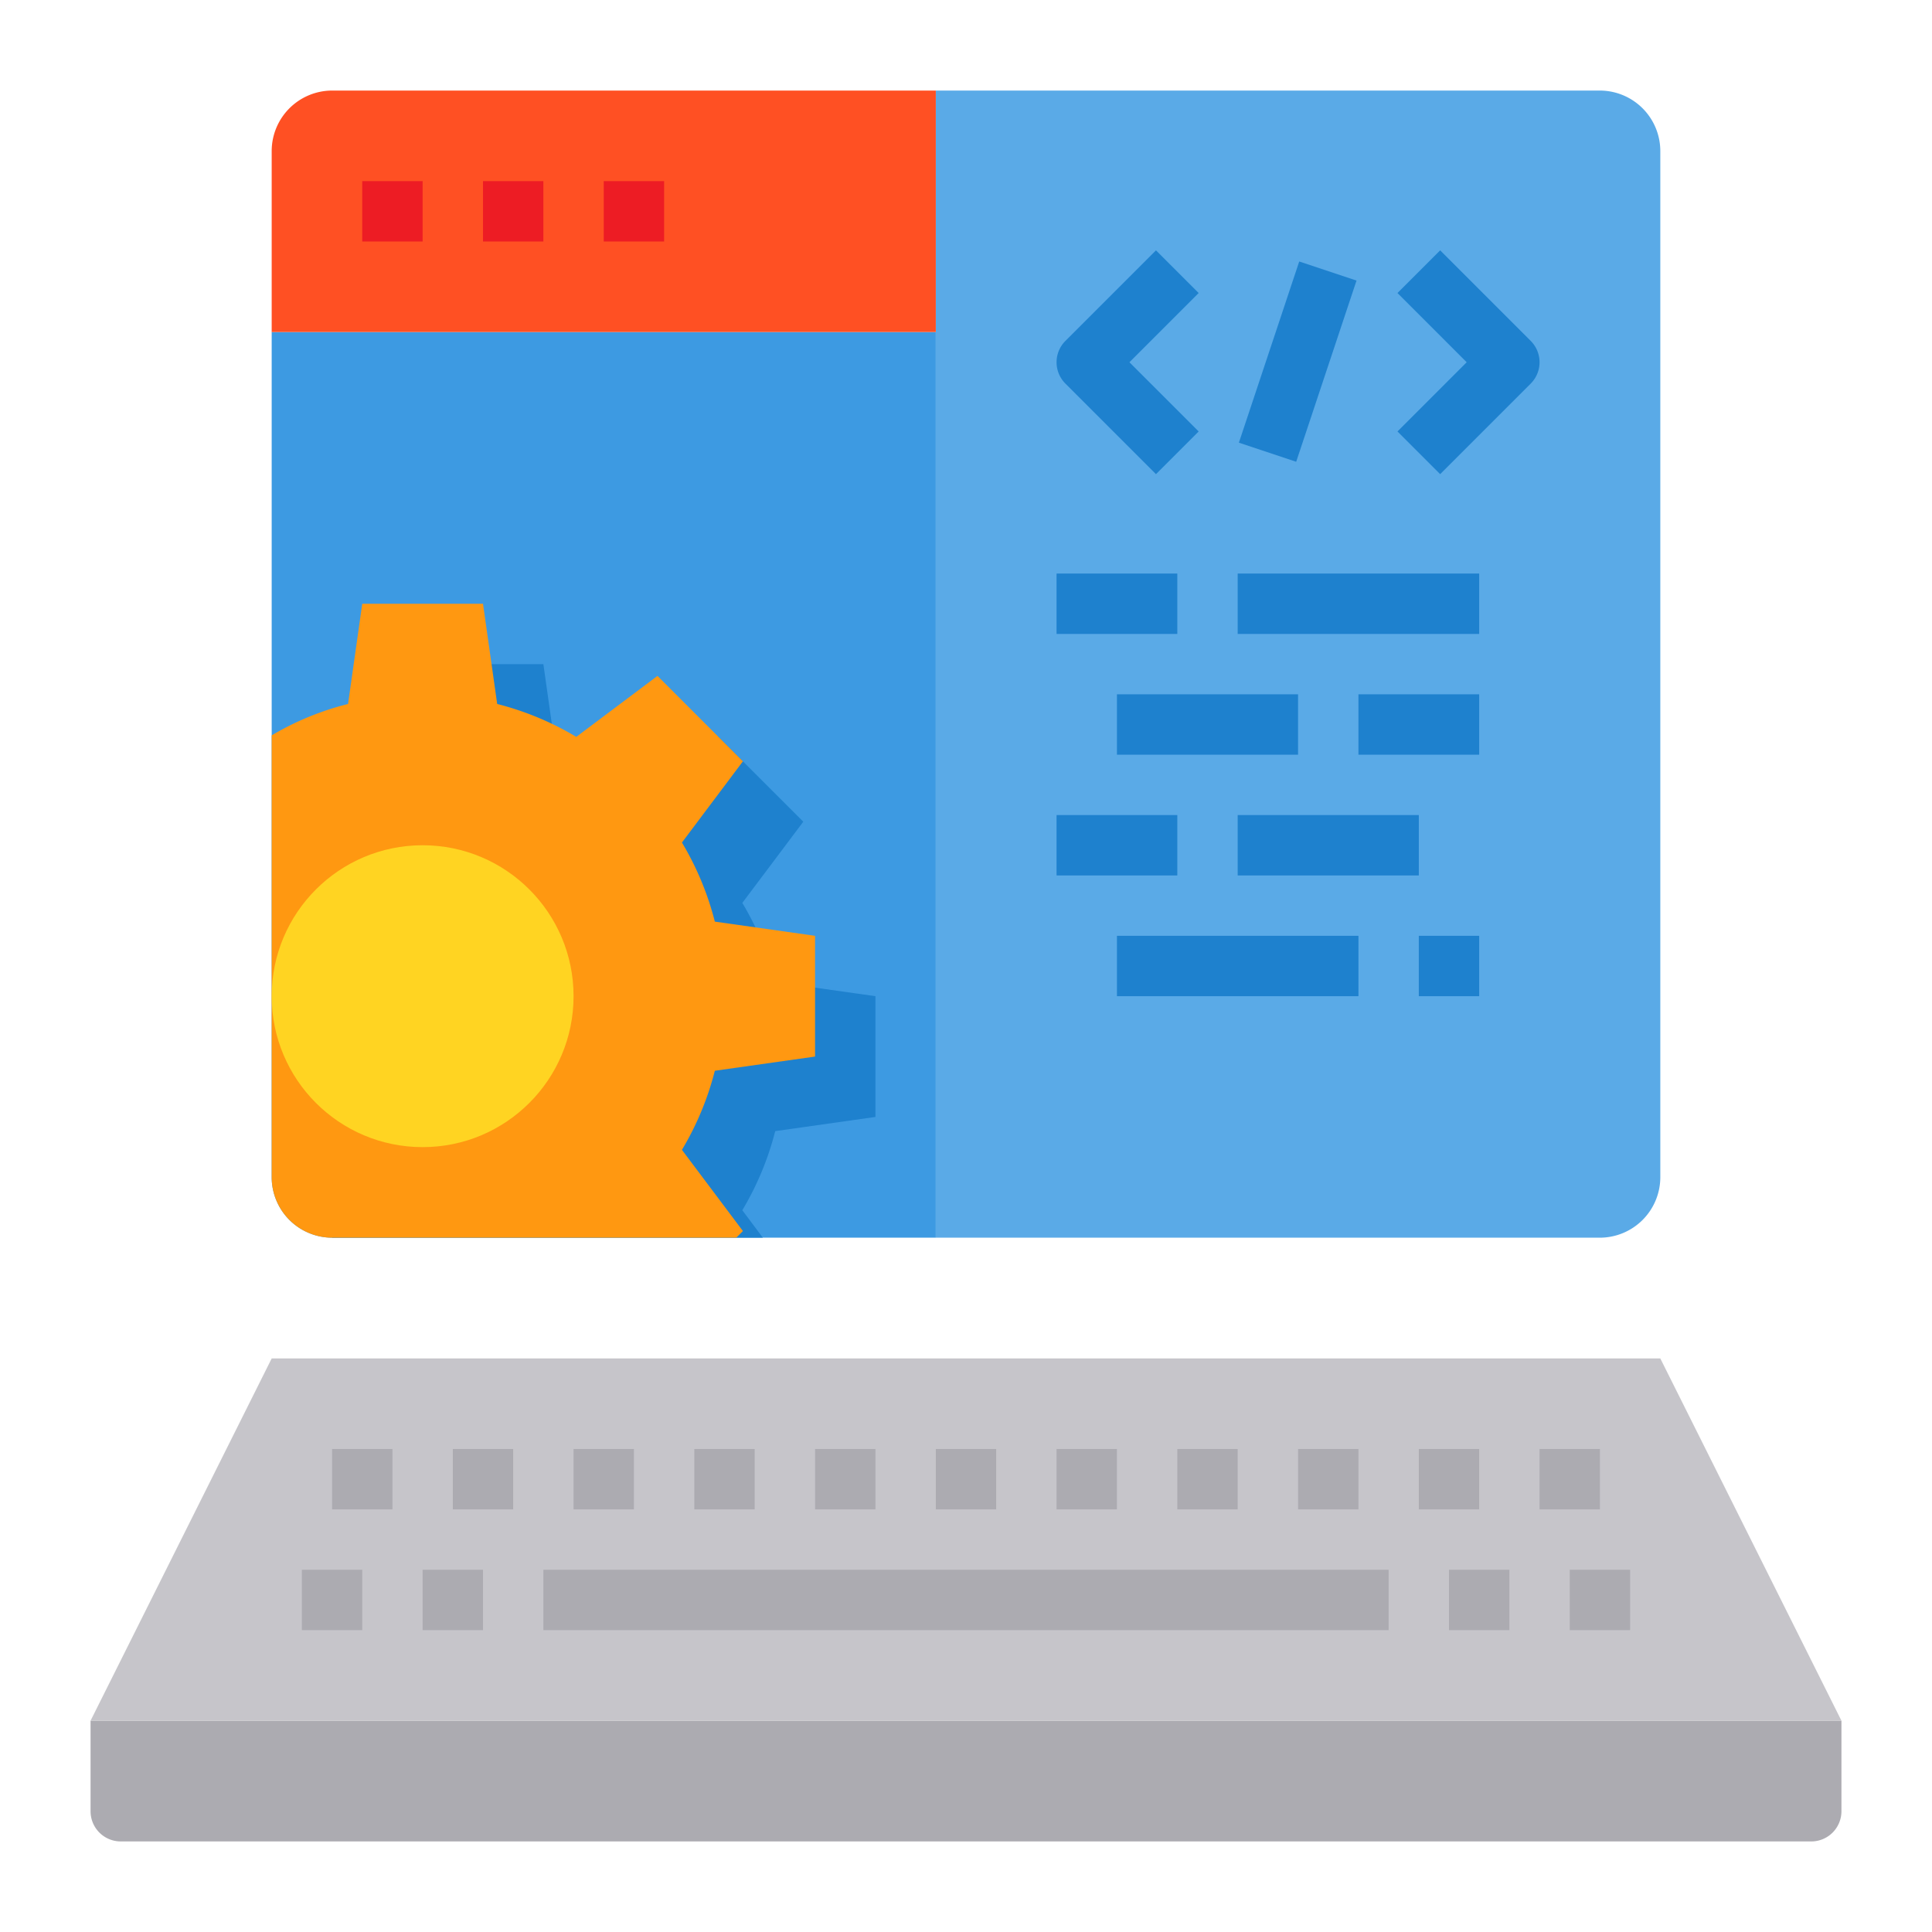 <svg height="512" viewBox="0 0 64 64" width="512" xmlns="http://www.w3.org/2000/svg"><g id="Web-Browser-Coding-Programing-Engineer"><path d="m31 11v30h-20a2.006 2.006 0 0 1 -2-2v-28z" fill="#3d9ae2"/><path d="m61 57v3a1 1 0 0 1 -1 1h-56a1 1 0 0 1 -1-1v-3z" fill="#acabb1"/><path d="m55 5v34a2.006 2.006 0 0 1 -2 2h-22v-38h22a2.006 2.006 0 0 1 2 2z" fill="#5aaae7"/><path d="m31 3v8h-22v-6a2.006 2.006 0 0 1 2-2z" fill="#ff5023"/><path d="m29 33v4l-3.32.47a9.8 9.8 0 0 1 -1.09 2.62l.68.91h-14.27v-14.64a9.427 9.427 0 0 1 2.53-1.04l.47-3.32h4l.47 3.32a9.8 9.8 0 0 1 2.62 1.09l2.69-2.02 2.83 2.83-2.02 2.69a9.8 9.8 0 0 1 1.09 2.62z" fill="#1e81ce"/><path d="m23.68 35.47a9.8 9.8 0 0 1 -1.09 2.62l2.02 2.69-.22.22h-13.39a2.006 2.006 0 0 1 -2-2v-14.64a9.427 9.427 0 0 1 2.53-1.04l.47-3.32h4l.47 3.32a9.8 9.8 0 0 1 2.62 1.09l2.69-2.02 2.83 2.83-2.02 2.69a9.8 9.8 0 0 1 1.09 2.62l3.32.47v4z" fill="#ff9811"/><circle cx="14" cy="33" fill="#ffd422" r="5"/><path d="m55 45h-38.86-4.28-2.86l-6 12h58z" fill="#c6c5ca"/><g fill="#acabb1"><path d="m10 52h2v2h-2z"/><path d="m14 52h2v2h-2z"/><path d="m18 52h28v2h-28z"/><path d="m48 52h2v2h-2z"/><path d="m52 52h2v2h-2z"/><path d="m15 48h2v2h-2z"/><path d="m11 48h2v2h-2z"/><path d="m19 48h2v2h-2z"/><path d="m23 48h2v2h-2z"/><path d="m27 48h2v2h-2z"/><path d="m31 48h2v2h-2z"/><path d="m35 48h2v2h-2z"/><path d="m39 48h2v2h-2z"/><path d="m43 48h2v2h-2z"/><path d="m47 48h2v2h-2z"/><path d="m51 48h2v2h-2z"/></g><path d="m12 6h2v2h-2z" fill="#ed1c24"/><path d="m16 6h2v2h-2z" fill="#ed1c24"/><path d="m20 6h2v2h-2z" fill="#ed1c24"/><path d="m38.293 15.707-3-3a1 1 0 0 1 0-1.414l3-3 1.414 1.414-2.293 2.293 2.293 2.293z" fill="#1e81ce"/><path d="m47.707 15.707-1.414-1.414 2.293-2.293-2.293-2.293 1.414-1.414 3 3a1 1 0 0 1 0 1.414z" fill="#1e81ce"/><path d="m39.838 11h6.325v2h-6.325z" fill="#1e81ce" transform="matrix(.316 -.949 .949 .316 18.012 48.995)"/><path d="m35 19h4v2h-4z" fill="#1e81ce"/><path d="m41 19h8v2h-8z" fill="#1e81ce"/><path d="m37 23h6v2h-6z" fill="#1e81ce"/><path d="m45 23h4v2h-4z" fill="#1e81ce"/><path d="m35 27h4v2h-4z" fill="#1e81ce"/><path d="m41 27h6v2h-6z" fill="#1e81ce"/><path d="m37 31h8v2h-8z" fill="#1e81ce"/><path d="m47 31h2v2h-2z" fill="#1e81ce"/></g></svg>